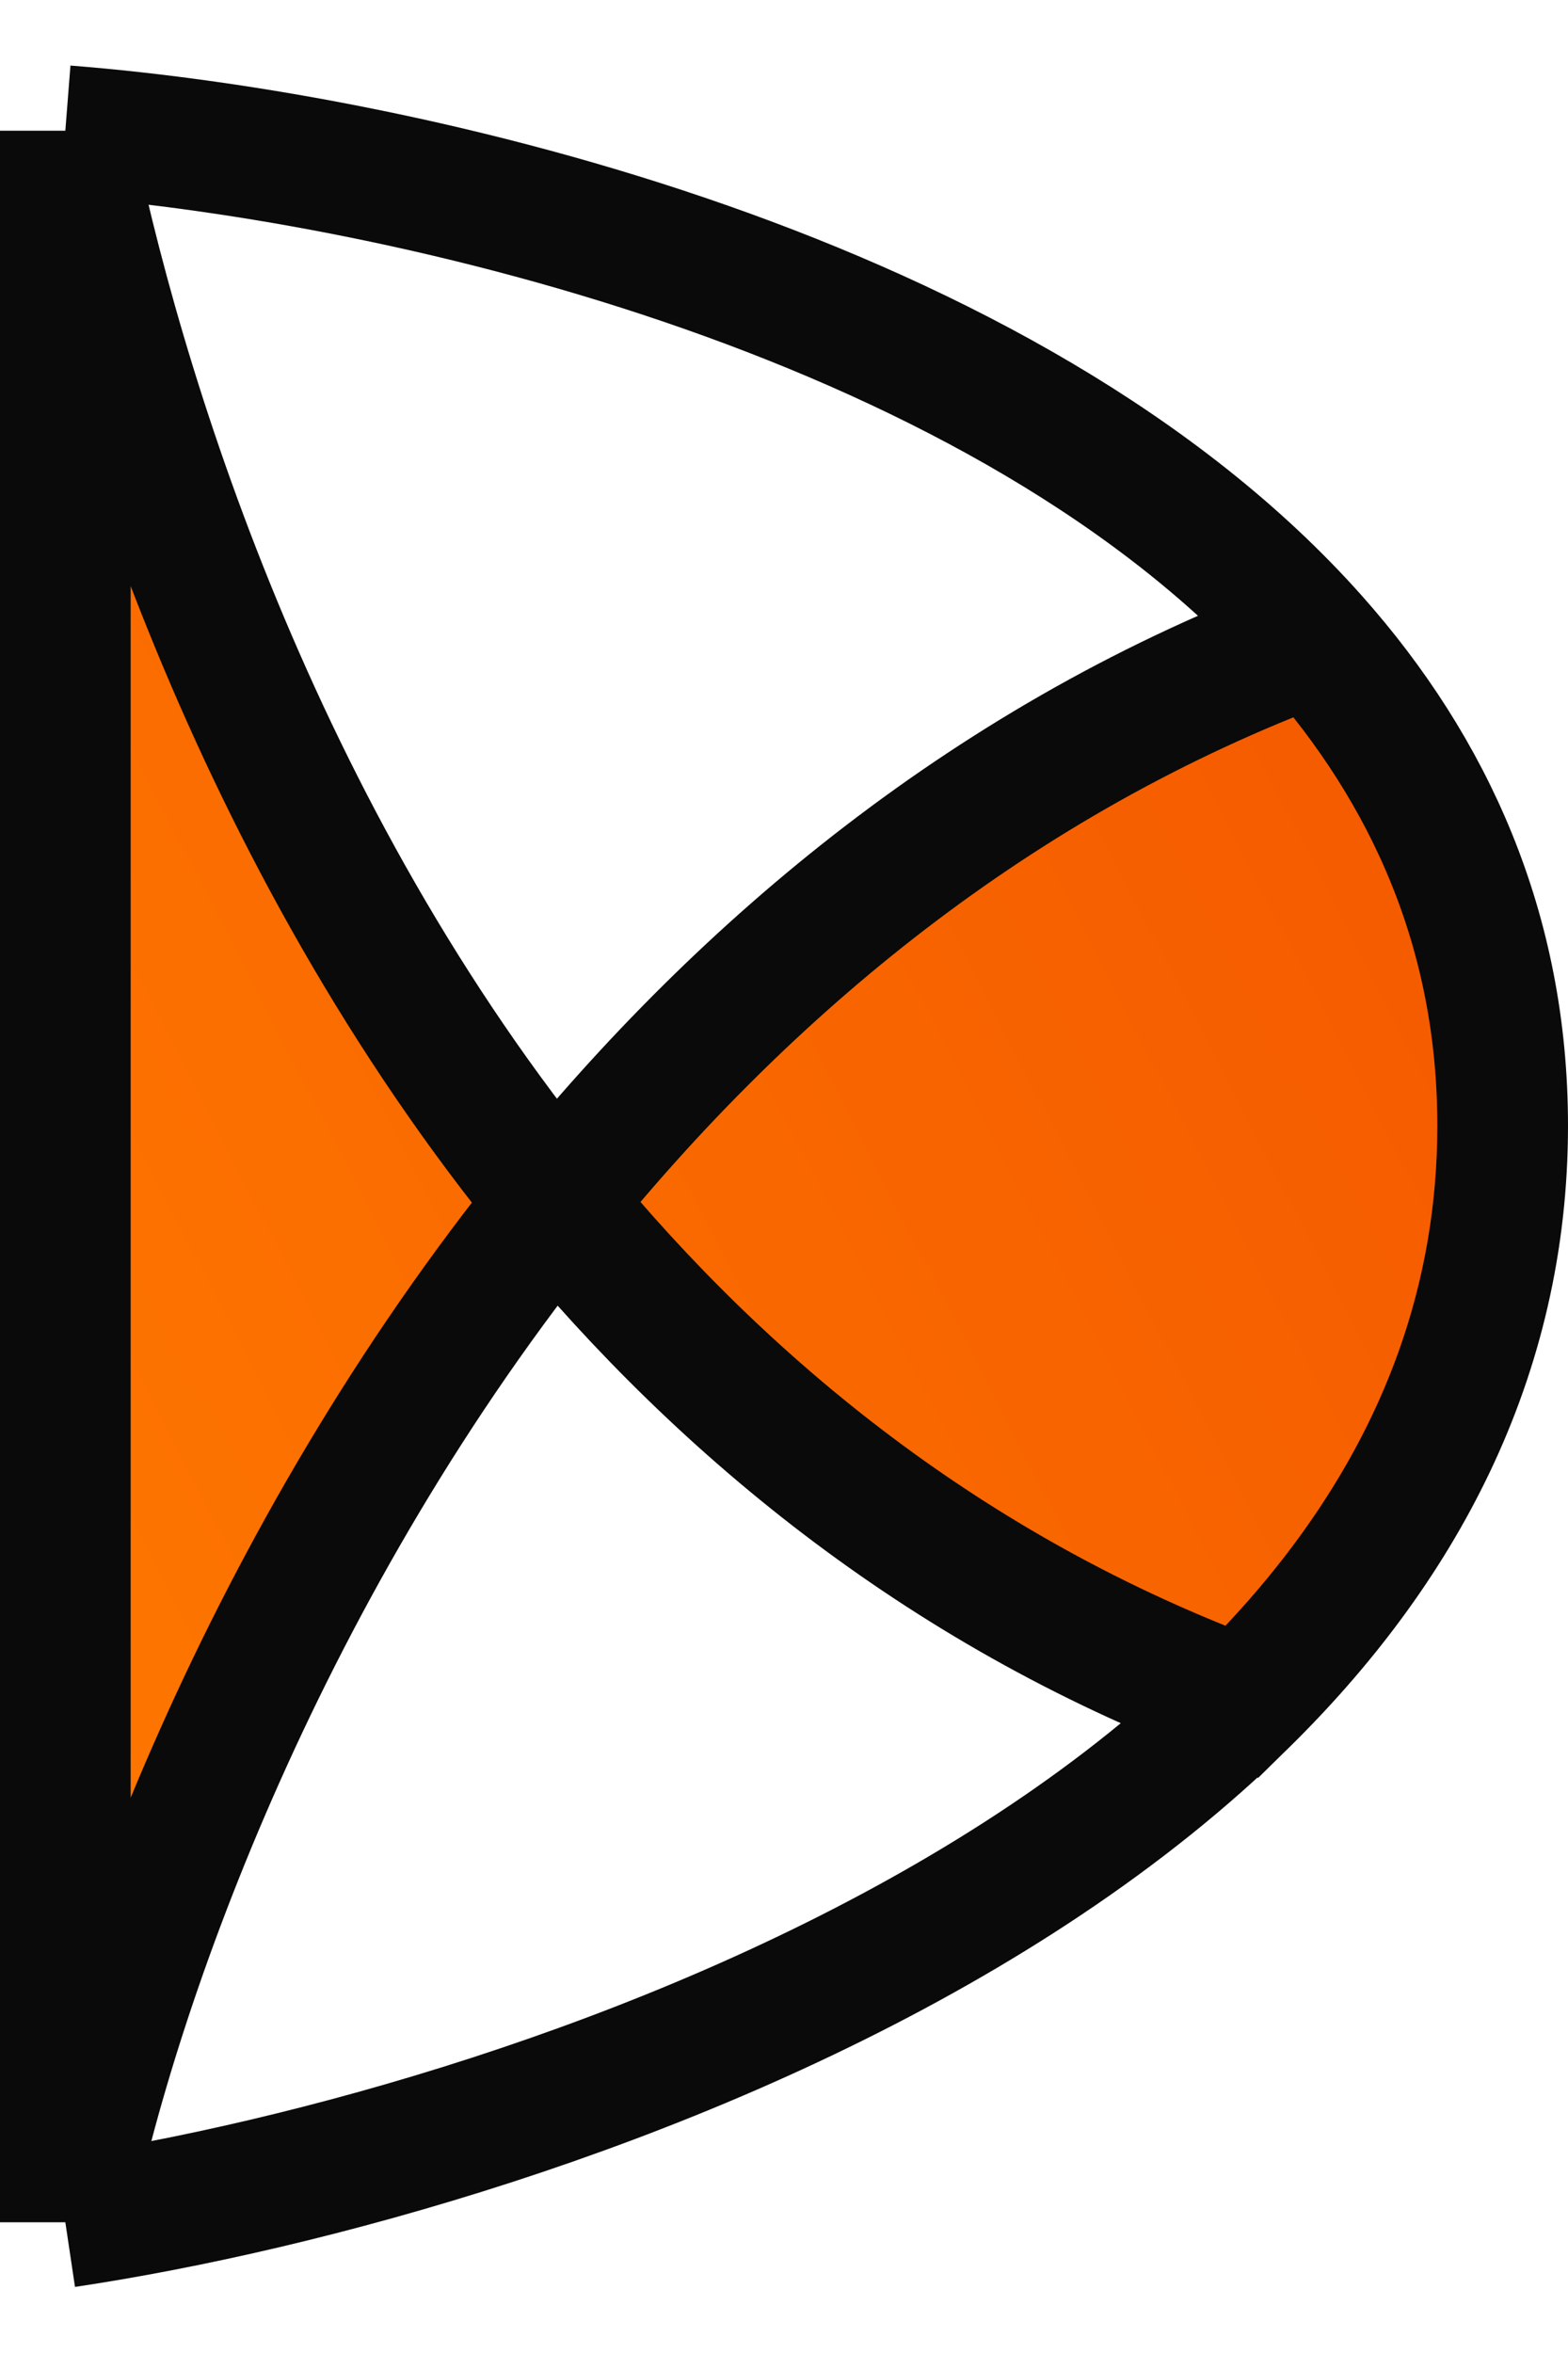<svg viewBox="0 0 24 36" fill="none" xmlns="http://www.w3.org/2000/svg">
<path d="M19.01 26.043C21.408 23.693 23 20.778 23 17.222C23 14.238 21.879 11.784 20.102 9.784C15.223 11.592 11.406 14.799 8.499 18.396C11.118 21.589 14.549 24.389 19.01 26.043Z" fill="url(#gradient0)"/>
<path d="M1 2L1 34C1.746 30.274 4.065 23.881 8.499 18.396C3.886 12.774 1.787 5.935 1 2Z" fill="url(#gradient1)"/>
<path d="M1 34L1 2M1 34C8.333 32.904 23 28.015 23 17.222M1 34C1.746 30.274 4.065 23.881 8.499 18.396M1 2C6.306 2.417 15.451 4.549 20.102 9.784M1 2C1.787 5.935 3.886 12.774 8.499 18.396M23 17.222C23 14.238 21.879 11.784 20.102 9.784M23 17.222C23 20.778 21.408 23.693 19.01 26.043C14.549 24.389 11.118 21.589 8.499 18.396M20.102 9.784C15.223 11.592 11.406 14.799 8.499 18.396" stroke="#0A0A0A" stroke-width="2"/>
<defs>
<linearGradient id="gradient0" x1="1" y1="34" x2="28.155" y2="19.998" gradientUnits="userSpaceOnUse">
<stop stop-color="#FF7A00"/>
<stop offset="1" stop-color="#F45800"/>
</linearGradient>
<linearGradient id="gradient1" x1="1" y1="34" x2="28.155" y2="19.998" gradientUnits="userSpaceOnUse">
<stop stop-color="#FF7A00"/>
<stop offset="1" stop-color="#F45800"/>
</linearGradient>
</defs>
</svg>
